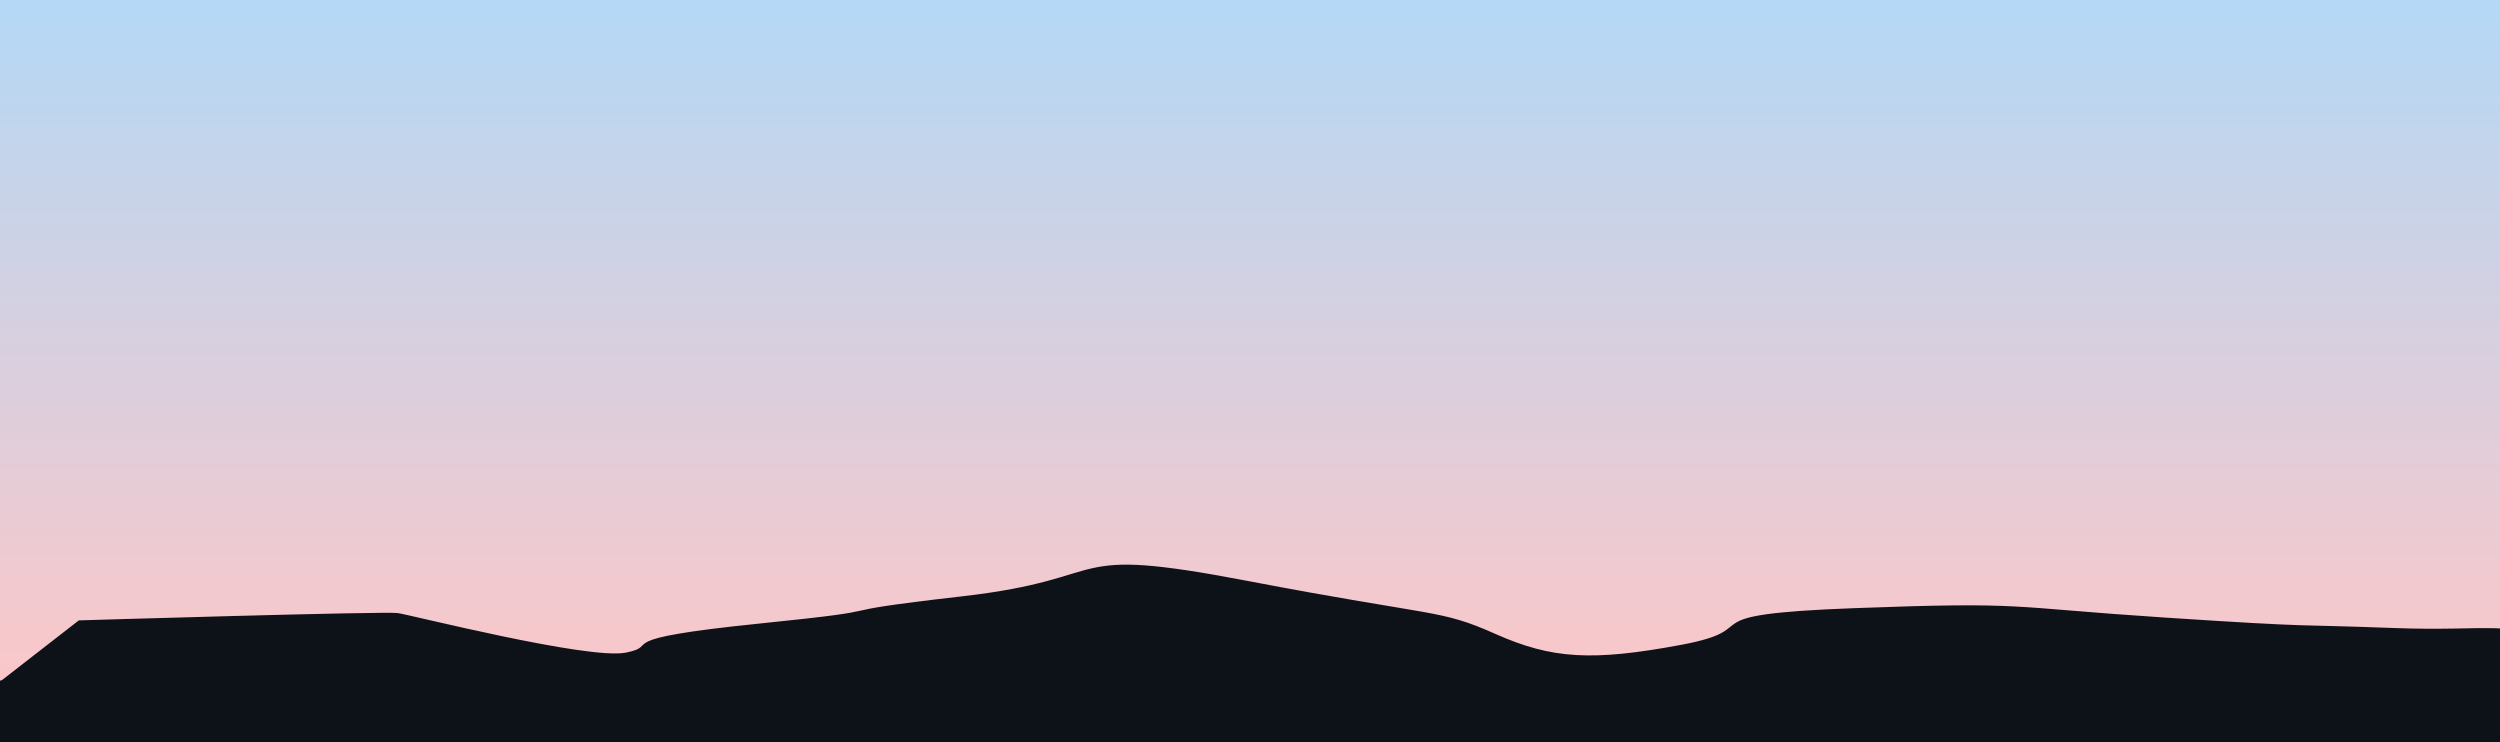 <?xml version="1.0" encoding="UTF-8" standalone="no"?>
<svg
   xmlns:dc="http://purl.org/dc/elements/1.1/"
   xmlns:cc="http://creativecommons.org/ns#"
   xmlns:rdf="http://www.w3.org/1999/02/22-rdf-syntax-ns#"
   xmlns:svg="http://www.w3.org/2000/svg"
   xmlns="http://www.w3.org/2000/svg"
   xmlns:xlink="http://www.w3.org/1999/xlink"
   xmlns:sodipodi="http://sodipodi.sourceforge.net/DTD/sodipodi-0.dtd"
   xmlns:inkscape="http://www.inkscape.org/namespaces/inkscape"
   width="1000mm"
   height="297mm"
   viewBox="0 0 1000 297"
   version="1.1"
   id="svg8"
   inkscape:version="1.0.2 (e86c870879, 2021-01-15, custom)"
   sodipodi:docname="background.svg"
   inkscape:export-filename="/home/mixer/projects/LD48/Assets/background.png"
   inkscape:export-xdpi="50.799999"
   inkscape:export-ydpi="50.799999">
  <defs
     id="defs2">
    <linearGradient
       inkscape:collect="always"
       id="linearGradient1408">
      <stop
         style="stop-color:#b4d8f5;stop-opacity:1"
         offset="0"
         id="stop1404" />
      <stop
         style="stop-color:#ffc6c6;stop-opacity:1"
         offset="1"
         id="stop1406" />
    </linearGradient>
    <linearGradient
       inkscape:collect="always"
       xlink:href="#linearGradient1408"
       id="linearGradient1410"
       x1="652.572"
       y1="4.325"
       x2="652.572"
       y2="291.467"
       gradientUnits="userSpaceOnUse"
       gradientTransform="translate(2.167,-2.219)" />
  </defs>
  <sodipodi:namedview
     id="base"
     pagecolor="#ffffff"
     bordercolor="#666666"
     borderopacity="1.0"
     inkscape:pageopacity="0.0"
     inkscape:pageshadow="2"
     inkscape:zoom="0.35"
     inkscape:cx="1859.794"
     inkscape:cy="834.27066"
     inkscape:document-units="mm"
     inkscape:current-layer="layer1"
     inkscape:document-rotation="0"
     showgrid="false"
     inkscape:window-width="2560"
     inkscape:window-height="1396"
     inkscape:window-x="1920"
     inkscape:window-y="44"
     inkscape:window-maximized="1" />
  <g
     inkscape:label="Layer 1"
     inkscape:groupmode="layer"
     id="layer1"
     style="opacity:1">
    <rect
       style="opacity:1;fill:url(#linearGradient1410);fill-opacity:1;stroke-width:2.065;stroke-linecap:round;stroke-linejoin:round;paint-order:markers stroke fill"
       id="rect1402"
       width="1015.77"
       height="305.915"
       x="-6.109"
       y="-7.531"
       ry="0.532" />
    <rect
       style="opacity:1;fill:#0d1219;fill-opacity:1;stroke-width:2.065;stroke-linecap:round;stroke-linejoin:round;paint-order:markers stroke fill"
       id="rect1414"
       width="1129.382"
       height="43.485"
       x="-38.002"
       y="272.21"
       ry="0.532" />
    <path
       style="fill:#0d1219;fill-opacity:1;stroke:none;stroke-width:0.265px;stroke-linecap:butt;stroke-linejoin:miter;stroke-opacity:1"
       d="m -33.424,298.635 64.949,-50.482 c 0,0 122.345,-3.686 127.579,-2.93 5.233,0.756 76.324,18.784 91.217,15.833 14.893,-2.951 -8.647,-5.296 53.536,-11.642 62.183,-6.346 18.019,-3.68 81.098,-10.898 63.079,-7.218 37.827,-20.744 113.952,-6.172 76.125,14.572 76.659,11.162 99.23,21.216 22.571,10.054 38.706,11.036 74.395,4.361 35.689,-6.675 -0.445,-12.062 69.229,-14.663 69.674,-2.601 60.224,-0.427 123.867,3.75 63.643,4.176 50.245,2.616 91.252,4.176 41.008,1.56 43.701,-3.8 76.528,7.629 32.827,11.429 23.68,30.947 23.68,30.947 z"
       id="path1416" />
  </g>
</svg>

